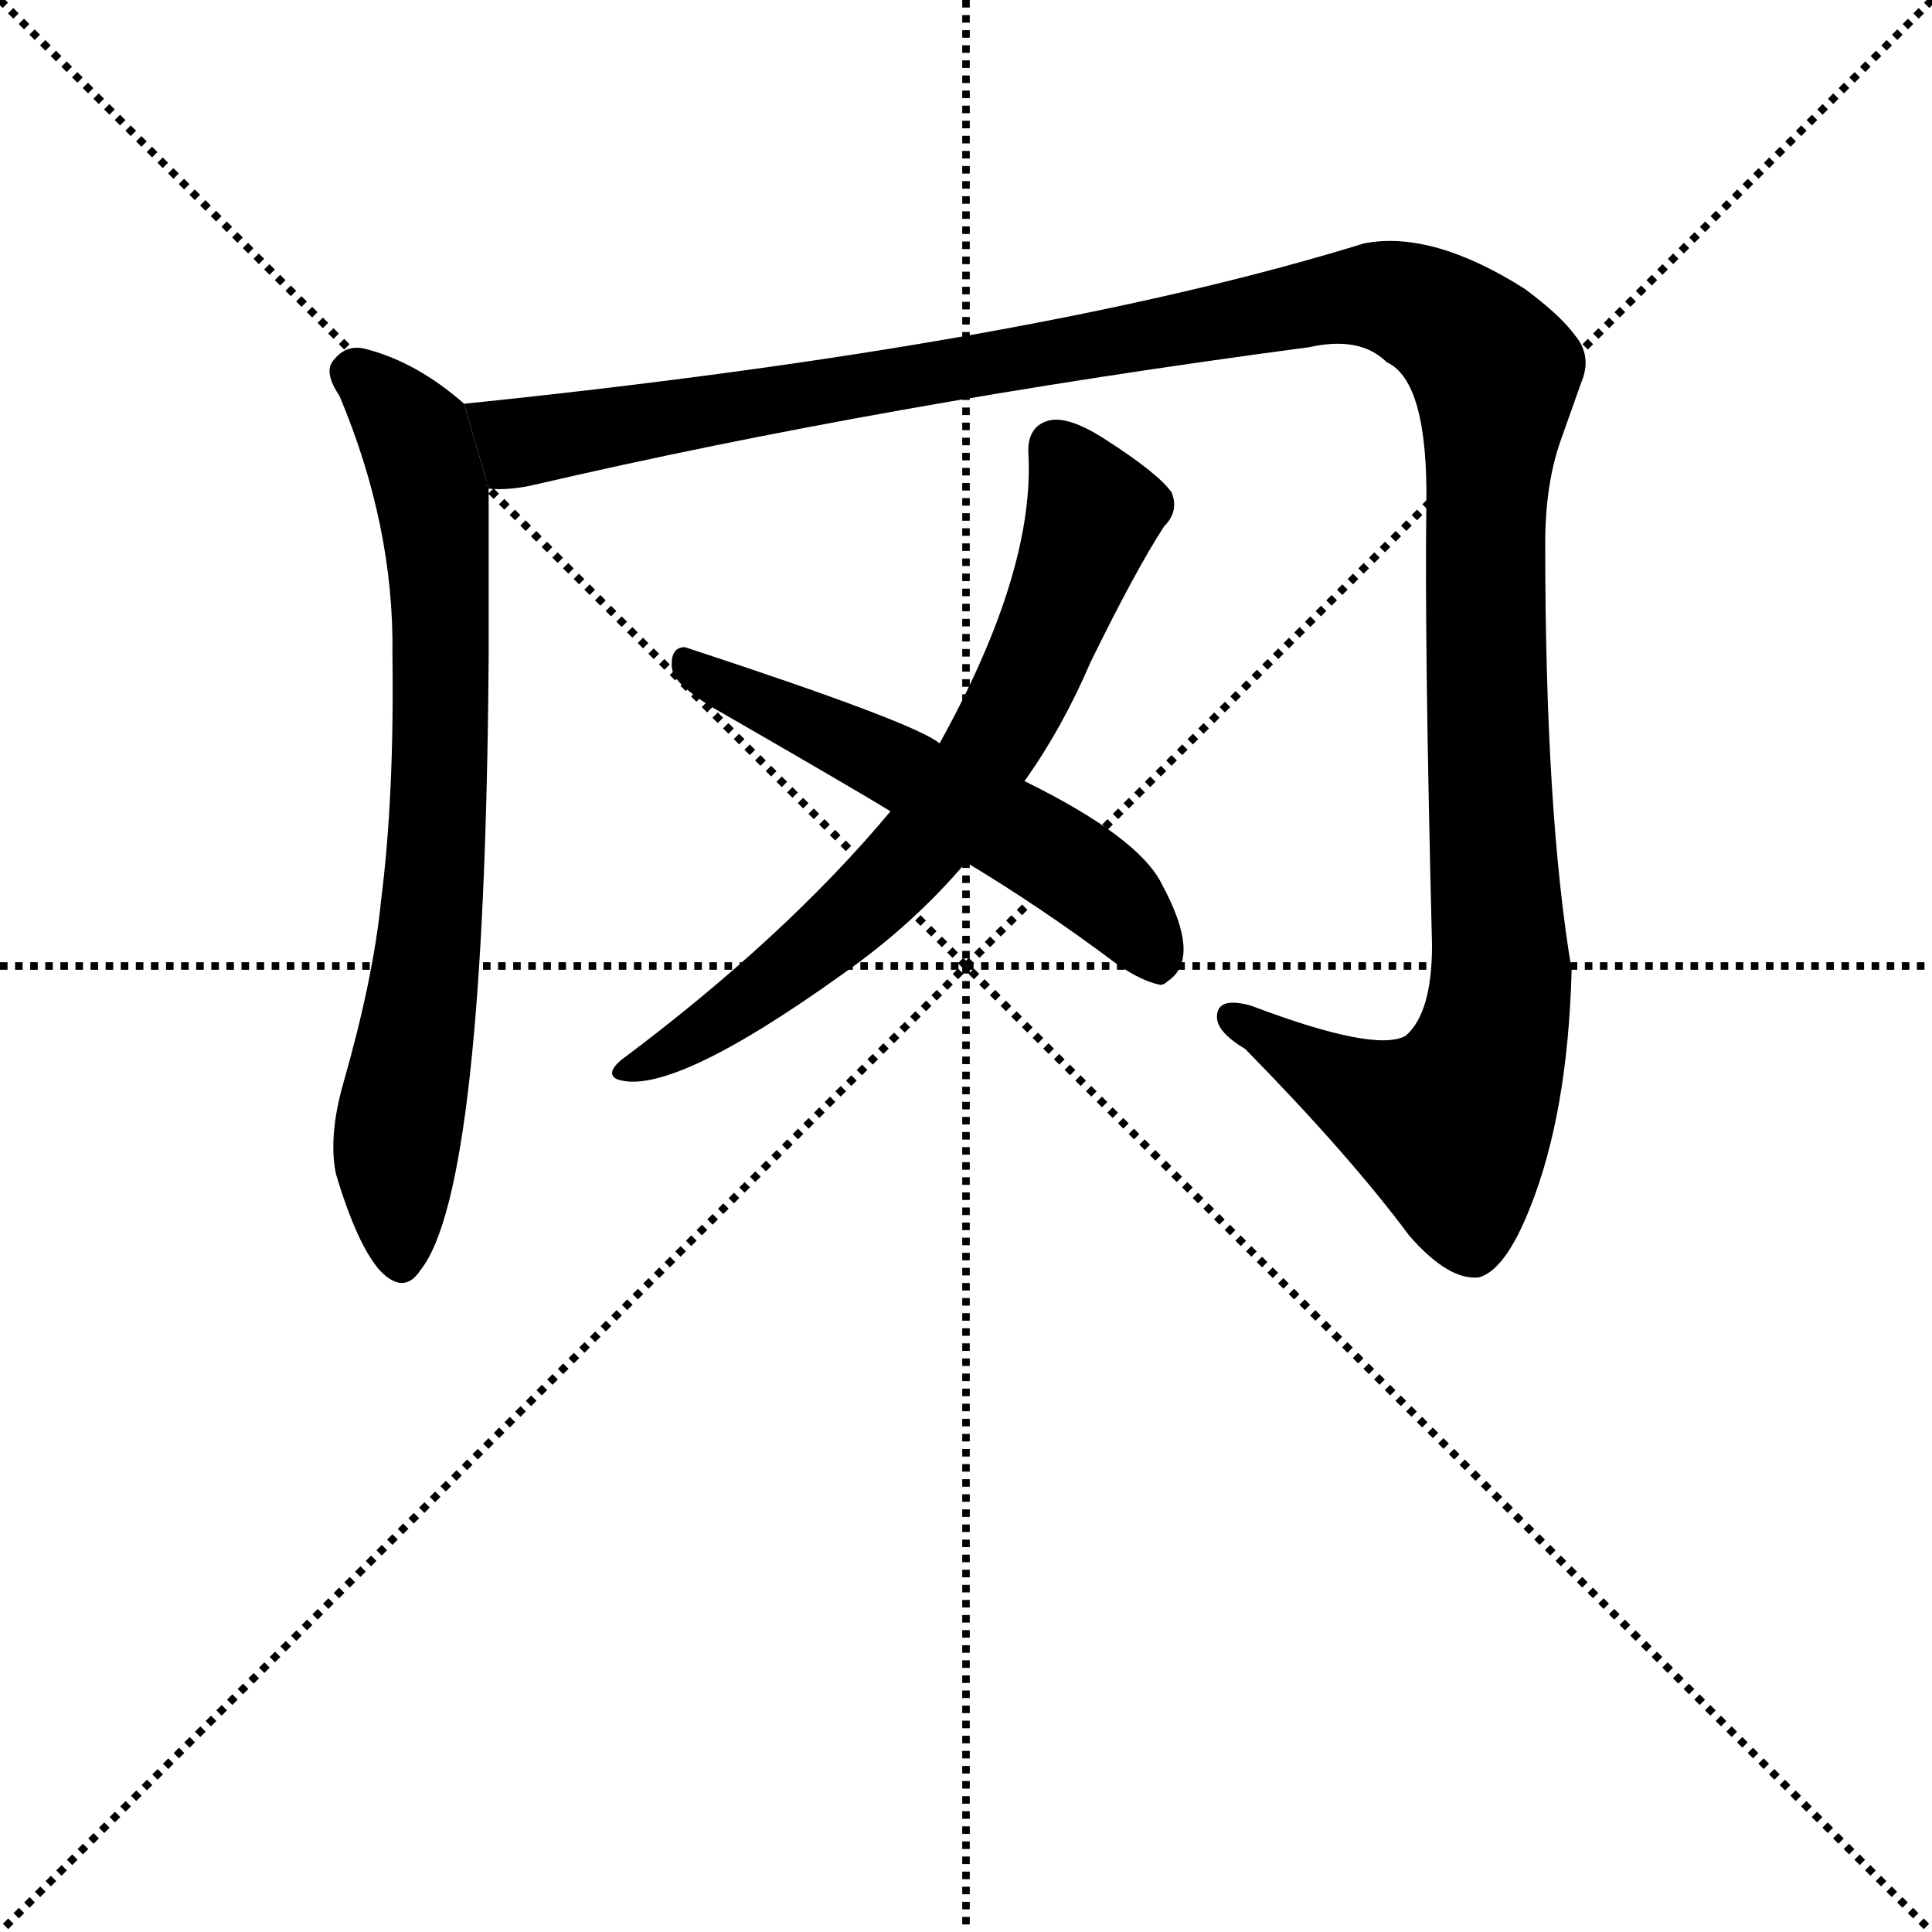 <svg version="1.1" viewBox="0 0 1024 1024" xmlns="http://www.w3.org/2000/svg">
  <g stroke="black" stroke-dasharray="1,1" stroke-width="1" transform="scale(4, 4)">
    <line x1="0" y1="0" x2="256" y2="256"></line>
    <line x1="256" y1="0" x2="0" y2="256"></line>
    <line x1="128" y1="0" x2="128" y2="256"></line>
    <line x1="0" y1="128" x2="256" y2="128"></line>
  </g>
  <g transform="scale(1, -1) translate(0, -900)">
    <style type="text/css">
      
        @keyframes keyframes0 {
          from {
            stroke: blue;
            stroke-dashoffset: 744;
            stroke-width: 128;
          }
          71% {
            animation-timing-function: step-end;
            stroke: blue;
            stroke-dashoffset: 0;
            stroke-width: 128;
          }
          to {
            stroke: black;
            stroke-width: 1024;
          }
        }
        #make-me-a-hanzi-animation-0 {
          animation: keyframes0 0.855s both;
          animation-delay: 0s;
          animation-timing-function: linear;
        }
      
        @keyframes keyframes1 {
          from {
            stroke: blue;
            stroke-dashoffset: 1351;
            stroke-width: 128;
          }
          81% {
            animation-timing-function: step-end;
            stroke: blue;
            stroke-dashoffset: 0;
            stroke-width: 128;
          }
          to {
            stroke: black;
            stroke-width: 1024;
          }
        }
        #make-me-a-hanzi-animation-1 {
          animation: keyframes1 1.349s both;
          animation-delay: 0.855s;
          animation-timing-function: linear;
        }
      
        @keyframes keyframes2 {
          from {
            stroke: blue;
            stroke-dashoffset: 695;
            stroke-width: 128;
          }
          69% {
            animation-timing-function: step-end;
            stroke: blue;
            stroke-dashoffset: 0;
            stroke-width: 128;
          }
          to {
            stroke: black;
            stroke-width: 1024;
          }
        }
        #make-me-a-hanzi-animation-2 {
          animation: keyframes2 0.816s both;
          animation-delay: 2.205s;
          animation-timing-function: linear;
        }
      
        @keyframes keyframes3 {
          from {
            stroke: blue;
            stroke-dashoffset: 554;
            stroke-width: 128;
          }
          64% {
            animation-timing-function: step-end;
            stroke: blue;
            stroke-dashoffset: 0;
            stroke-width: 128;
          }
          to {
            stroke: black;
            stroke-width: 1024;
          }
        }
        #make-me-a-hanzi-animation-3 {
          animation: keyframes3 0.701s both;
          animation-delay: 3.021s;
          animation-timing-function: linear;
        }
      
    </style>
    
      <path d="M 246 686 Q 221 708 194 715 Q 183 718 176 708 Q 172 702 180 690 Q 209 621 208 553 Q 209 478 202 423 Q 198 382 182 326 Q 174 298 178 278 Q 189 241 201 227 Q 214 213 223 227 Q 257 270 259 552 L 259 641 L 246 686 Z" fill="black"></path>
    
      <path d="M 259 641 Q 270 640 283 643 Q 468 686 694 716 Q 721 722 735 708 Q 757 698 756 632 Q 755 559 759 399 Q 759 363 745 351 Q 729 342 663 367 Q 645 372 645 361 Q 645 353 660 344 Q 715 288 747 245 Q 768 221 784 223 Q 798 227 811 260 Q 831 310 833 386 Q 819 469 819 612 Q 819 643 827 666 L 838 697 Q 844 711 835 722 Q 827 733 808 747 Q 759 778 723 771 Q 548 717 246 686 L 259 641 Z" fill="black"></path>
    
      <path d="M 472 470 Q 416 403 329 338 Q 321 331 327 328 Q 355 318 447 384 Q 484 410 512 443 L 543 486 Q 563 514 578 549 Q 602 598 617 621 Q 625 629 621 639 Q 614 649 586 667 Q 566 680 555.5 677 Q 545 674 545 661 Q 549 598 498 506 L 472 470 Z" fill="black"></path>
    
      <path d="M 356 548 Q 356 545 357 543 Q 359 537 376 526 Q 449 484 472 470 L 512 443 Q 552 419 592 389 Q 605 380 615 378 Q 617 378 619 380 Q 637 392 616 431 Q 604 456 543 486 L 498 506 Q 485 517 363 557 Q 356 557 356 548 Z" fill="black"></path>
    
    
      <clipPath id="make-me-a-hanzi-clip-0">
        <path d="M 246 686 Q 221 708 194 715 Q 183 718 176 708 Q 172 702 180 690 Q 209 621 208 553 Q 209 478 202 423 Q 198 382 182 326 Q 174 298 178 278 Q 189 241 201 227 Q 214 213 223 227 Q 257 270 259 552 L 259 641 L 246 686 Z"></path>
      </clipPath>
      <path clip-path="url(#make-me-a-hanzi-clip-0)" d="M 187 703 L 220 669 L 230 634 L 234 574 L 232 443 L 210 294 L 212 232" fill="none" id="make-me-a-hanzi-animation-0" stroke-dasharray="616 1232" stroke-linecap="round"></path>
    
      <clipPath id="make-me-a-hanzi-clip-1">
        <path d="M 259 641 Q 270 640 283 643 Q 468 686 694 716 Q 721 722 735 708 Q 757 698 756 632 Q 755 559 759 399 Q 759 363 745 351 Q 729 342 663 367 Q 645 372 645 361 Q 645 353 660 344 Q 715 288 747 245 Q 768 221 784 223 Q 798 227 811 260 Q 831 310 833 386 Q 819 469 819 612 Q 819 643 827 666 L 838 697 Q 844 711 835 722 Q 827 733 808 747 Q 759 778 723 771 Q 548 717 246 686 L 259 641 Z"></path>
      </clipPath>
      <path clip-path="url(#make-me-a-hanzi-clip-1)" d="M 256 681 L 270 669 L 285 667 L 713 743 L 740 742 L 769 727 L 792 702 L 787 580 L 796 378 L 790 346 L 768 303 L 719 322 L 654 360" fill="none" id="make-me-a-hanzi-animation-1" stroke-dasharray="1223 2446" stroke-linecap="round"></path>
    
      <clipPath id="make-me-a-hanzi-clip-2">
        <path d="M 472 470 Q 416 403 329 338 Q 321 331 327 328 Q 355 318 447 384 Q 484 410 512 443 L 543 486 Q 563 514 578 549 Q 602 598 617 621 Q 625 629 621 639 Q 614 649 586 667 Q 566 680 555.5 677 Q 545 674 545 661 Q 549 598 498 506 L 472 470 Z"></path>
      </clipPath>
      <path clip-path="url(#make-me-a-hanzi-clip-2)" d="M 559 663 L 579 625 L 545 540 L 520 495 L 481 443 L 427 392 L 379 356 L 331 332" fill="none" id="make-me-a-hanzi-animation-2" stroke-dasharray="567 1134" stroke-linecap="round"></path>
    
      <clipPath id="make-me-a-hanzi-clip-3">
        <path d="M 356 548 Q 356 545 357 543 Q 359 537 376 526 Q 449 484 472 470 L 512 443 Q 552 419 592 389 Q 605 380 615 378 Q 617 378 619 380 Q 637 392 616 431 Q 604 456 543 486 L 498 506 Q 485 517 363 557 Q 356 557 356 548 Z"></path>
      </clipPath>
      <path clip-path="url(#make-me-a-hanzi-clip-3)" d="M 366 547 L 541 458 L 587 426 L 612 388" fill="none" id="make-me-a-hanzi-animation-3" stroke-dasharray="426 852" stroke-linecap="round"></path>
    
  </g>
</svg>

